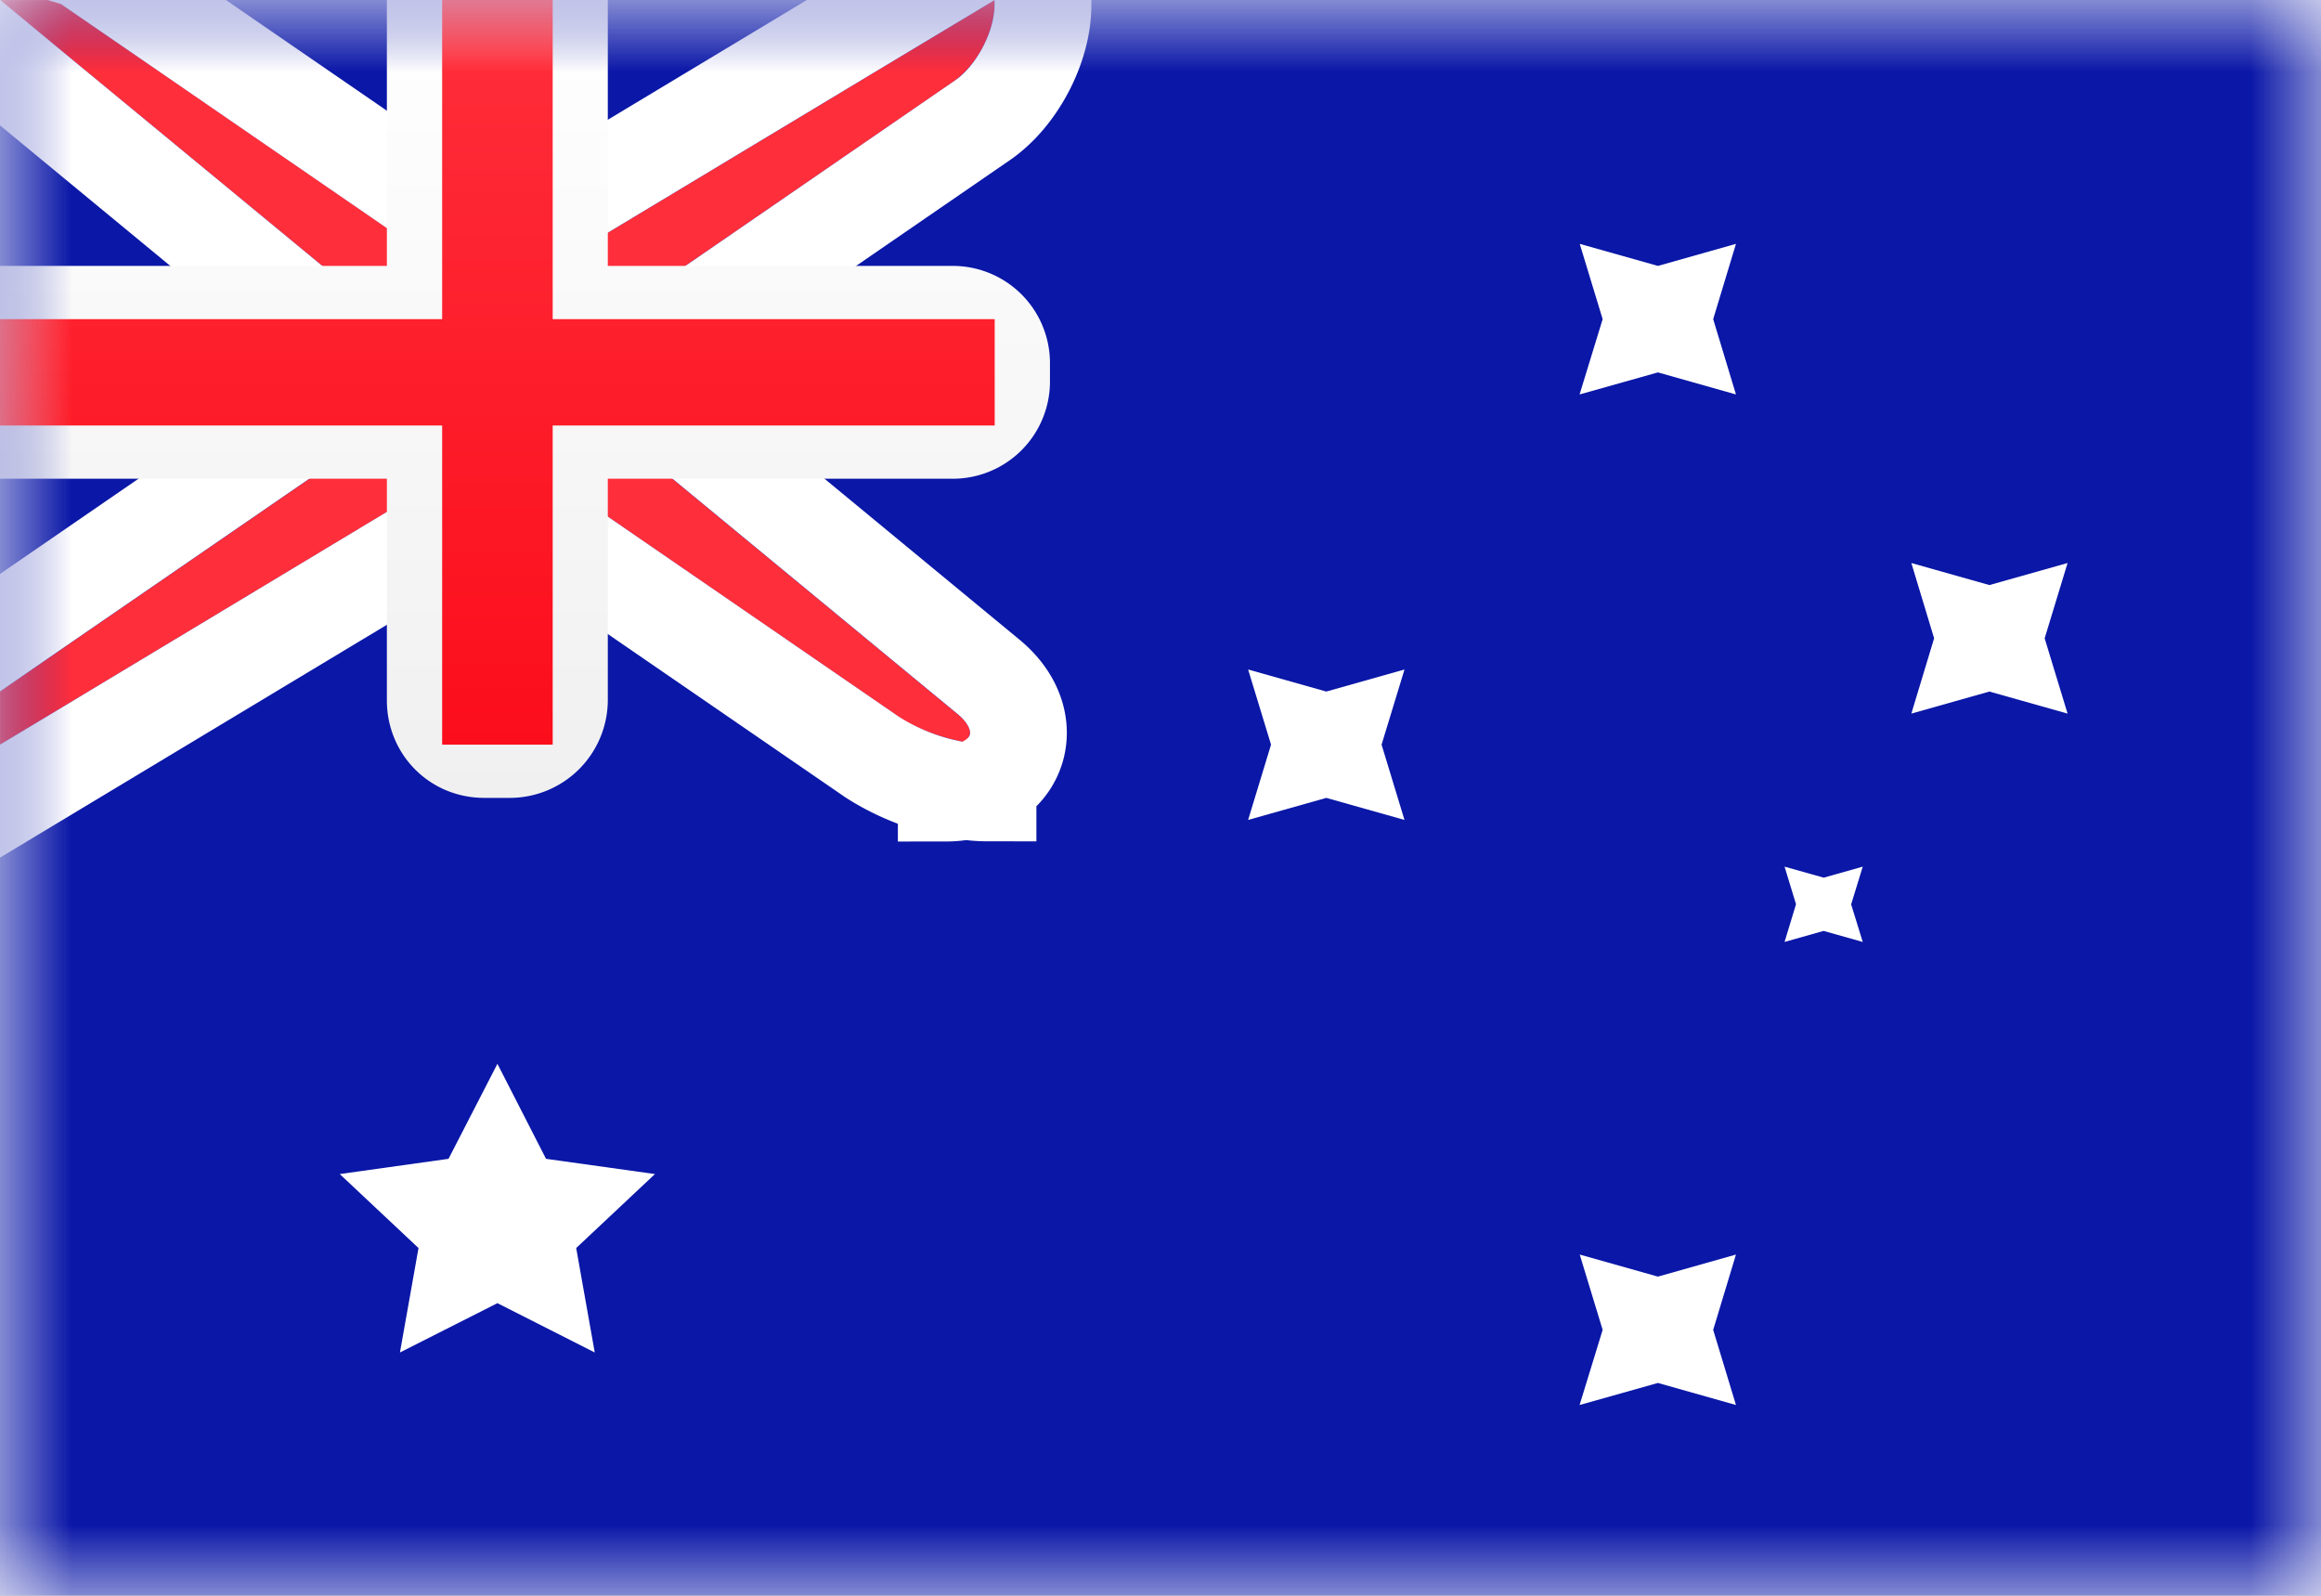 <svg xmlns="http://www.w3.org/2000/svg" xmlns:xlink="http://www.w3.org/1999/xlink" width="16" height="11" viewBox="0 0 16 11">
    <rect x="0" y="0" width="16" height="11" fill="#808080" stroke="none"/>
    <defs>
        <path id="a" d="M0 0h16v11H0z"/>
        <path id="c" d="M2.667 2.2L0 0h.381l2.667 1.833h.762L6.857 0v.034a.72.72 0 0 1-.275.522L4.19 2.2v.733l2.411 1.99c.142.116.101.21-.078.21h.287c-.184 0-.462-.088-.61-.189L3.81 3.3h-.762L0 5.133v-.366l2.667-1.834V2.2z"/>
        <linearGradient id="d" x1="50%" x2="50%" y1="0%" y2="100%">
            <stop offset="0%" stop-color="#FFF"/>
            <stop offset="100%" stop-color="#F0F0F0"/>
        </linearGradient>
        <linearGradient id="e" x1="50%" x2="50%" y1="0%" y2="100%">
            <stop offset="0%" stop-color="#FF2E3B"/>
            <stop offset="100%" stop-color="#FC0D1B"/>
        </linearGradient>
    </defs>
    <g fill="none" fill-rule="evenodd">
        <mask id="b" fill="#fff">
            <use xlink:href="#a"/>
        </mask>
        <use fill="#FFF" xlink:href="#a"/>
        <path fill="#0A17A7" d="M0 0h16v11H0z" mask="url(#b)"/>
        <g mask="url(#b)">
            <use fill="#FF2E3B" xlink:href="#c"/>
            <path stroke="#FFF" stroke-width=".667" d="M2.333 2.357l-3.26-2.69H.38l.189.058L3.15 1.5h.566L7.19-.59v.624c0 .292-.18.633-.42.797L4.525 2.375v.401l2.29 1.89c.296.244.253.586-.004.73v.07c-.05 0-.103-.004-.158-.012a.665.665 0 0 1-.13.013V5.43a1.575 1.575 0 0 1-.51-.211L3.706 3.633H3.14l-3.473 2.09V4.59l2.666-1.833v-.4z"/>
        </g>
        <path fill="url(#d)" d="M0 1.833V3.3h2.667v1.528c0 .371.293.672.672.672h.179a.676.676 0 0 0 .672-.672V3.3h2.372a.67.67 0 0 0 .676-.665v-.137a.67.67 0 0 0-.676-.665H4.19V0H2.667v1.833H0z" mask="url(#b)"/>
        <path fill="url(#e)" d="M0 2.2h3.048V0h.762v2.2h3.047v.733H3.81v2.2h-.762v-2.2H0z" mask="url(#b)"/>
        <path fill="#FFF" d="M3.429 8.983l-.672.34.128-.72-.543-.51.75-.105.337-.655.335.655.751.105-.543.51.128.72zM11.429 9.533l-.54.152.159-.518-.158-.519.539.152.538-.152-.157.519.157.518zM11.429 2.567l-.54.152.159-.519-.158-.519.539.152.538-.152-.157.519.157.519zM13.714 4.767l-.538.152.157-.519-.157-.519.538.152.539-.152-.158.519.158.519zM9.143 5.5l-.539.152.158-.519-.158-.518.539.152.539-.152-.158.518.158.519zM12.571 6.417l-.269.076.079-.26-.079-.259.27.076.269-.076-.08.26.08.259z" mask="url(#b)"/>
    </g>
</svg>

